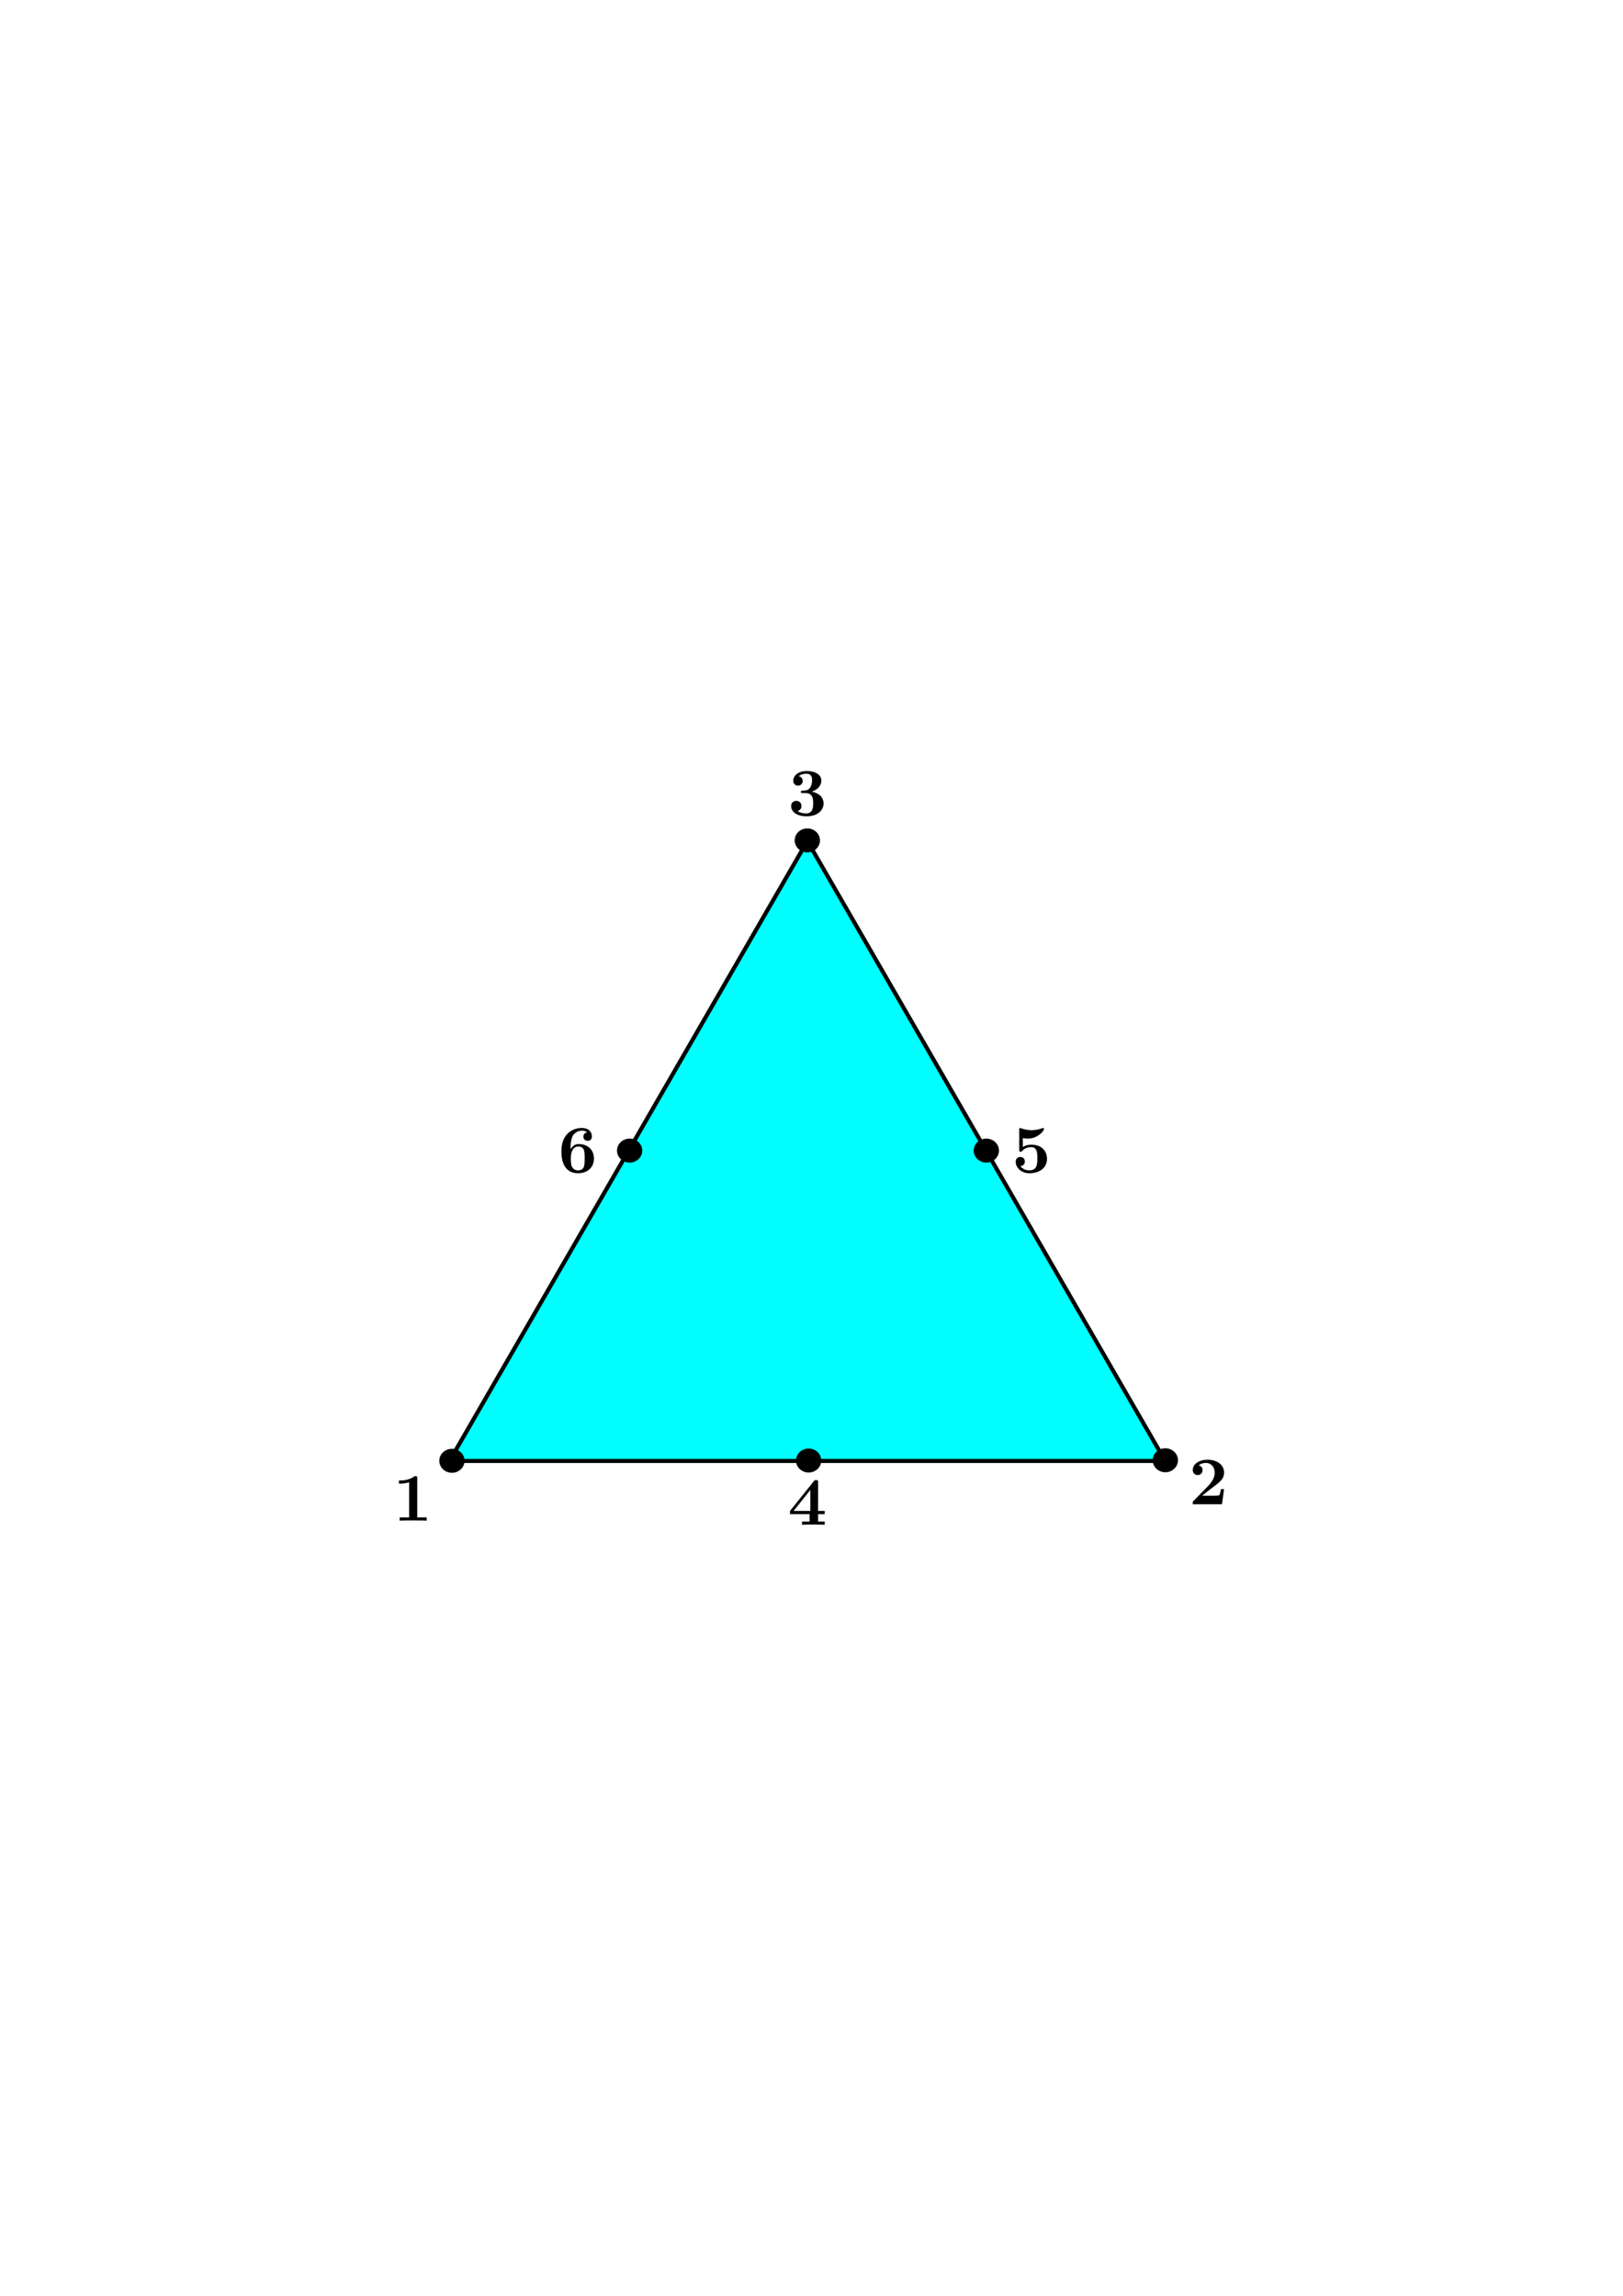 <?xml version="1.0" encoding="UTF-8" standalone="no"?>
<!-- Created with Inkscape (http://www.inkscape.org/) -->

<svg
   width="210mm"
   height="297mm"
   viewBox="0 0 210 297"
   version="1.1"
   id="svg8"
   inkscape:version="1.1 (c68e22c387, 2021-05-23)"
   sodipodi:docname="quadratictriangle.svg"
   xmlns:inkscape="http://www.inkscape.org/namespaces/inkscape"
   xmlns:sodipodi="http://sodipodi.sourceforge.net/DTD/sodipodi-0.dtd"
   xmlns="http://www.w3.org/2000/svg"
   xmlns:svg="http://www.w3.org/2000/svg"
   xmlns:rdf="http://www.w3.org/1999/02/22-rdf-syntax-ns#"
   xmlns:cc="http://creativecommons.org/ns#"
   xmlns:dc="http://purl.org/dc/elements/1.1/"
   xmlns:ns0="http://www.iki.fi/pav/software/textext/">
  <sodipodi:namedview
     id="base"
     pagecolor="#ffffff"
     bordercolor="#666666"
     borderopacity="1.0"
     inkscape:pageopacity="0.0"
     inkscape:pageshadow="2"
     inkscape:zoom="0.32259762"
     inkscape:cx="376.63018"
     inkscape:cy="778.05905"
     inkscape:document-units="mm"
     inkscape:current-layer="layer1"
     inkscape:document-rotation="0"
     showgrid="false"
     inkscape:window-width="1920"
     inkscape:window-height="979"
     inkscape:window-x="0"
     inkscape:window-y="32"
     inkscape:window-maximized="1"
     inkscape:pagecheckerboard="0" />
  <defs
     id="defs2">
    <g
       id="g7612-5">
      <symbol
         overflow="visible"
         id="textext-931a7237-0-6">
        <path
           inkscape:connector-curvature="0"
           style="stroke:none"
           d=""
           id="path7606-2" />
      </symbol>
      <symbol
         overflow="visible"
         id="textext-931a7237-1-9">
        <path
           inkscape:connector-curvature="0"
           style="stroke:none"
           d="m 2.938,-6.375 c 0,-0.25 0,-0.266 -0.234,-0.266 C 2.078,-6 1.203,-6 0.891,-6 v 0.312 c 0.203,0 0.781,0 1.297,-0.266 v 5.172 c 0,0.359 -0.031,0.469 -0.922,0.469 h -0.312 V 0 c 0.344,-0.031 1.203,-0.031 1.609,-0.031 0.391,0 1.266,0 1.609,0.031 v -0.312 h -0.312 c -0.906,0 -0.922,-0.109 -0.922,-0.469 z m 0,0"
           id="path7609-1" />
      </symbol>
    </g>
    <g
       id="g7691-6">
      <symbol
         overflow="visible"
         id="symbol7685-0">
        <path
           inkscape:connector-curvature="0"
           style="stroke:none"
           d=""
           id="path7683-6" />
      </symbol>
      <symbol
         overflow="visible"
         id="symbol7689-2">
        <path
           inkscape:connector-curvature="0"
           style="stroke:none"
           d="m 2.938,-6.375 c 0,-0.25 0,-0.266 -0.234,-0.266 C 2.078,-6 1.203,-6 0.891,-6 v 0.312 c 0.203,0 0.781,0 1.297,-0.266 v 5.172 c 0,0.359 -0.031,0.469 -0.922,0.469 h -0.312 V 0 c 0.344,-0.031 1.203,-0.031 1.609,-0.031 0.391,0 1.266,0 1.609,0.031 v -0.312 h -0.312 c -0.906,0 -0.922,-0.109 -0.922,-0.469 z m 0,0"
           id="path7687-6" />
      </symbol>
    </g>
    <g
       id="g7743-0">
      <symbol
         overflow="visible"
         id="symbol7737-2">
        <path
           inkscape:connector-curvature="0"
           style="stroke:none"
           d=""
           id="path7735-3" />
      </symbol>
      <symbol
         overflow="visible"
         id="symbol7741-7">
        <path
           inkscape:connector-curvature="0"
           style="stroke:none"
           d="m 2.938,-6.375 c 0,-0.25 0,-0.266 -0.234,-0.266 C 2.078,-6 1.203,-6 0.891,-6 v 0.312 c 0.203,0 0.781,0 1.297,-0.266 v 5.172 c 0,0.359 -0.031,0.469 -0.922,0.469 h -0.312 V 0 c 0.344,-0.031 1.203,-0.031 1.609,-0.031 0.391,0 1.266,0 1.609,0.031 v -0.312 h -0.312 c -0.906,0 -0.922,-0.109 -0.922,-0.469 z m 0,0"
           id="path7739-5" />
      </symbol>
    </g>
    <g
       id="g7864-1">
      <symbol
         id="textext-b56a5c39-0-9"
         overflow="visible">
        <path
           inkscape:connector-curvature="0"
           id="path7858-4"
           d=""
           style="stroke:none" />
      </symbol>
      <symbol
         id="textext-b56a5c39-1-7"
         overflow="visible">
        <path
           inkscape:connector-curvature="0"
           id="path7861-8"
           d="m 1.266,-0.766 1.062,-1.031 c 1.547,-1.375 2.141,-1.906 2.141,-2.906 0,-1.141 -0.891,-1.938 -2.109,-1.938 -1.125,0 -1.859,0.922 -1.859,1.812 0,0.547 0.5,0.547 0.531,0.547 0.172,0 0.516,-0.109 0.516,-0.531 0,-0.25 -0.188,-0.516 -0.531,-0.516 -0.078,0 -0.094,0 -0.125,0.016 0.219,-0.656 0.766,-1.016 1.344,-1.016 0.906,0 1.328,0.812 1.328,1.625 C 3.562,-3.906 3.078,-3.125 2.516,-2.5 l -1.906,2.125 C 0.5,-0.266 0.5,-0.234 0.5,0 H 4.203 L 4.469,-1.734 H 4.234 C 4.172,-1.438 4.109,-1 4,-0.844 3.938,-0.766 3.281,-0.766 3.062,-0.766 Z m 0,0"
           style="stroke:none" />
      </symbol>
    </g>
    <g
       id="g8400-1">
      <symbol
         id="symbol8394-0"
         overflow="visible">
        <path
           inkscape:connector-curvature="0"
           id="path8392-6"
           d=""
           style="stroke:none" />
      </symbol>
      <symbol
         id="symbol8398-3"
         overflow="visible">
        <path
           inkscape:connector-curvature="0"
           id="path8396-2"
           d="m 1.266,-0.766 1.062,-1.031 c 1.547,-1.375 2.141,-1.906 2.141,-2.906 0,-1.141 -0.891,-1.938 -2.109,-1.938 -1.125,0 -1.859,0.922 -1.859,1.812 0,0.547 0.5,0.547 0.531,0.547 0.172,0 0.516,-0.109 0.516,-0.531 0,-0.25 -0.188,-0.516 -0.531,-0.516 -0.078,0 -0.094,0 -0.125,0.016 0.219,-0.656 0.766,-1.016 1.344,-1.016 0.906,0 1.328,0.812 1.328,1.625 C 3.562,-3.906 3.078,-3.125 2.516,-2.5 l -1.906,2.125 C 0.5,-0.266 0.5,-0.234 0.5,0 H 4.203 L 4.469,-1.734 H 4.234 C 4.172,-1.438 4.109,-1 4,-0.844 3.938,-0.766 3.281,-0.766 3.062,-0.766 Z m 0,0"
           style="stroke:none" />
      </symbol>
    </g>
    <g
       id="g8452-4">
      <symbol
         id="symbol8446-7"
         overflow="visible">
        <path
           inkscape:connector-curvature="0"
           id="path8444-6"
           d=""
           style="stroke:none" />
      </symbol>
      <symbol
         id="symbol8450-5"
         overflow="visible">
        <path
           inkscape:connector-curvature="0"
           id="path8448-6"
           d="m 1.266,-0.766 1.062,-1.031 c 1.547,-1.375 2.141,-1.906 2.141,-2.906 0,-1.141 -0.891,-1.938 -2.109,-1.938 -1.125,0 -1.859,0.922 -1.859,1.812 0,0.547 0.5,0.547 0.531,0.547 0.172,0 0.516,-0.109 0.516,-0.531 0,-0.25 -0.188,-0.516 -0.531,-0.516 -0.078,0 -0.094,0 -0.125,0.016 0.219,-0.656 0.766,-1.016 1.344,-1.016 0.906,0 1.328,0.812 1.328,1.625 C 3.562,-3.906 3.078,-3.125 2.516,-2.5 l -1.906,2.125 C 0.5,-0.266 0.5,-0.234 0.5,0 H 4.203 L 4.469,-1.734 H 4.234 C 4.172,-1.438 4.109,-1 4,-0.844 3.938,-0.766 3.281,-0.766 3.062,-0.766 Z m 0,0"
           style="stroke:none" />
      </symbol>
    </g>
    <g
       id="g8504-2">
      <symbol
         id="symbol8498-5"
         overflow="visible">
        <path
           inkscape:connector-curvature="0"
           id="path8496-4"
           d=""
           style="stroke:none" />
      </symbol>
      <symbol
         id="symbol8502-7"
         overflow="visible">
        <path
           inkscape:connector-curvature="0"
           id="path8500-4"
           d="m 1.266,-0.766 1.062,-1.031 c 1.547,-1.375 2.141,-1.906 2.141,-2.906 0,-1.141 -0.891,-1.938 -2.109,-1.938 -1.125,0 -1.859,0.922 -1.859,1.812 0,0.547 0.5,0.547 0.531,0.547 0.172,0 0.516,-0.109 0.516,-0.531 0,-0.25 -0.188,-0.516 -0.531,-0.516 -0.078,0 -0.094,0 -0.125,0.016 0.219,-0.656 0.766,-1.016 1.344,-1.016 0.906,0 1.328,0.812 1.328,1.625 C 3.562,-3.906 3.078,-3.125 2.516,-2.5 l -1.906,2.125 C 0.5,-0.266 0.5,-0.234 0.5,0 H 4.203 L 4.469,-1.734 H 4.234 C 4.172,-1.438 4.109,-1 4,-0.844 3.938,-0.766 3.281,-0.766 3.062,-0.766 Z m 0,0"
           style="stroke:none" />
      </symbol>
    </g>
    <g
       id="g8556-6">
      <symbol
         id="symbol8550-8"
         overflow="visible">
        <path
           inkscape:connector-curvature="0"
           id="path8548-8"
           d=""
           style="stroke:none" />
      </symbol>
      <symbol
         id="symbol8554-4"
         overflow="visible">
        <path
           inkscape:connector-curvature="0"
           id="path8552-3"
           d="m 1.266,-0.766 1.062,-1.031 c 1.547,-1.375 2.141,-1.906 2.141,-2.906 0,-1.141 -0.891,-1.938 -2.109,-1.938 -1.125,0 -1.859,0.922 -1.859,1.812 0,0.547 0.5,0.547 0.531,0.547 0.172,0 0.516,-0.109 0.516,-0.531 0,-0.25 -0.188,-0.516 -0.531,-0.516 -0.078,0 -0.094,0 -0.125,0.016 0.219,-0.656 0.766,-1.016 1.344,-1.016 0.906,0 1.328,0.812 1.328,1.625 C 3.562,-3.906 3.078,-3.125 2.516,-2.5 l -1.906,2.125 C 0.5,-0.266 0.5,-0.234 0.5,0 H 4.203 L 4.469,-1.734 H 4.234 C 4.172,-1.438 4.109,-1 4,-0.844 3.938,-0.766 3.281,-0.766 3.062,-0.766 Z m 0,0"
           style="stroke:none" />
      </symbol>
    </g>
    <g
       id="g8608-6">
      <symbol
         id="symbol8602-8"
         overflow="visible">
        <path
           inkscape:connector-curvature="0"
           id="path8600-9"
           d=""
           style="stroke:none" />
      </symbol>
      <symbol
         id="symbol8606-2"
         overflow="visible">
        <path
           inkscape:connector-curvature="0"
           id="path8604-6"
           d="m 1.266,-0.766 1.062,-1.031 c 1.547,-1.375 2.141,-1.906 2.141,-2.906 0,-1.141 -0.891,-1.938 -2.109,-1.938 -1.125,0 -1.859,0.922 -1.859,1.812 0,0.547 0.5,0.547 0.531,0.547 0.172,0 0.516,-0.109 0.516,-0.531 0,-0.25 -0.188,-0.516 -0.531,-0.516 -0.078,0 -0.094,0 -0.125,0.016 0.219,-0.656 0.766,-1.016 1.344,-1.016 0.906,0 1.328,0.812 1.328,1.625 C 3.562,-3.906 3.078,-3.125 2.516,-2.5 l -1.906,2.125 C 0.5,-0.266 0.5,-0.234 0.5,0 H 4.203 L 4.469,-1.734 H 4.234 C 4.172,-1.438 4.109,-1 4,-0.844 3.938,-0.766 3.281,-0.766 3.062,-0.766 Z m 0,0"
           style="stroke:none" />
      </symbol>
    </g>
    <g
       id="id-766609cc-0231-454e-a822-f86ea54441d6"
       style="stroke-width:0">
      <symbol
         overflow="visible"
         id="id-d7200f4d-2e51-4f9b-bf29-58dbc1bf09b3"
         style="stroke-width:0">
        <path
           style="stroke:none;stroke-width:0"
           d=""
           id="id-2967ab24-b3c8-4552-b4cf-82b3bf57c41f" />
      </symbol>
      <symbol
         overflow="visible"
         id="id-9e266086-0616-4fa2-8dfb-c4b65aa8c841"
         style="stroke-width:0">
        <path
           style="stroke:none;stroke-width:0"
           d="m 3.531,-6.203 c 0,-0.234 0,-0.328 -0.266,-0.328 -0.109,0 -0.125,0 -0.219,0.078 -0.766,0.562 -1.797,0.562 -2,0.562 H 0.844 v 0.469 H 1.047 C 1.203,-5.422 1.75,-5.438 2.344,-5.625 v 5.156 H 0.953 V 0 c 0.438,-0.031 1.5,-0.031 1.984,-0.031 0.484,0 1.547,0 1.984,0.031 V -0.469 H 3.531 Z m 0,0"
           id="id-8ba5bb97-9397-4c8d-8e17-44605d35c379" />
      </symbol>
    </g>
    <g
       id="id-7edc2725-3870-490a-a6b0-fcb7529862f9"
       style="stroke-width:0">
      <symbol
         overflow="visible"
         id="id-dd7b5183-d3a9-4de5-b84f-ee4e7bd8684d"
         style="stroke-width:0">
        <path
           style="stroke:none;stroke-width:0"
           d=""
           id="id-7497f741-6558-45a6-8f10-abdec0025937" />
      </symbol>
      <symbol
         overflow="visible"
         id="id-75033f03-03de-490e-860b-4ac8e3330065"
         style="stroke-width:0">
        <path
           style="stroke:none;stroke-width:0"
           d="M 5.156,-2.219 H 4.688 C 4.656,-2.016 4.562,-1.375 4.422,-1.312 4.312,-1.25 3.562,-1.25 3.406,-1.25 H 1.938 c 0.469,-0.391 1,-0.812 1.438,-1.141 1.141,-0.844 1.781,-1.312 1.781,-2.25 0,-1.156 -1.047,-1.891 -2.438,-1.891 -1.219,0 -2.156,0.625 -2.156,1.516 0,0.594 0.484,0.734 0.719,0.734 C 1.609,-4.281 2,-4.5 2,-5 2,-5.516 1.578,-5.672 1.438,-5.719 1.719,-5.953 2.109,-6.062 2.469,-6.062 c 0.844,0 1.312,0.672 1.312,1.422 0,0.688 -0.375,1.375 -1.078,2.078 l -2,2.047 C 0.562,-0.406 0.562,-0.375 0.562,-0.172 V 0 h 4.281 z m 0,0"
           id="id-dd343153-4af2-4d7e-a60e-c943a0e63dd9" />
      </symbol>
    </g>
    <g
       id="id-e7db97c2-aecc-4edc-8055-1b9e0ca34e73"
       style="stroke-width:0">
      <symbol
         overflow="visible"
         id="id-7de2b0e0-e41f-494e-9d54-f9e253f30c27"
         style="stroke-width:0">
        <path
           style="stroke:none;stroke-width:0"
           d=""
           id="id-71e7a447-35fc-465e-817d-369cd4fa8a68" />
      </symbol>
      <symbol
         overflow="visible"
         id="id-7b7c9ac9-1a02-4eb6-aabb-dff0a2b31977"
         style="stroke-width:0">
        <path
           style="stroke:none;stroke-width:0"
           d="m 3.516,-3.516 c 0.688,-0.203 1.406,-0.766 1.406,-1.625 0,-0.766 -0.75,-1.391 -2.156,-1.391 -1.188,0 -1.969,0.641 -1.969,1.438 0,0.422 0.312,0.703 0.688,0.703 0.453,0 0.703,-0.328 0.703,-0.688 0,-0.578 -0.547,-0.688 -0.578,-0.703 0.344,-0.281 0.781,-0.359 1.094,-0.359 0.828,0 0.859,0.641 0.859,0.969 0,0.125 -0.016,1.438 -1.047,1.5 -0.406,0.016 -0.438,0.016 -0.484,0.031 -0.094,0.016 -0.125,0.109 -0.125,0.172 0,0.172 0.109,0.172 0.281,0.172 H 2.625 c 1.094,0 1.094,0.984 1.094,1.5 0,0.469 0,1.484 -1.031,1.484 -0.266,0 -0.781,-0.047 -1.266,-0.344 C 1.75,-0.75 2,-1 2,-1.406 c 0,-0.453 -0.312,-0.75 -0.75,-0.75 -0.422,0 -0.766,0.266 -0.766,0.766 0,0.906 0.969,1.5 2.25,1.5 1.781,0 2.516,-1 2.516,-1.906 0,-0.547 -0.297,-1.406 -1.734,-1.719 z m 0,0"
           id="id-b340fc43-ecc3-4c7f-a1a8-3bd799e5804a" />
      </symbol>
    </g>
    <g
       id="g3313-7"
       style="stroke-width:0">
      <symbol
         overflow="visible"
         id="symbol3307-0"
         style="stroke-width:0">
        <path
           style="stroke:none;stroke-width:0"
           d=""
           id="path3305-9" />
      </symbol>
      <symbol
         overflow="visible"
         id="symbol3311-3"
         style="stroke-width:0">
        <path
           style="stroke:none;stroke-width:0"
           d="m 3.516,-3.516 c 0.688,-0.203 1.406,-0.766 1.406,-1.625 0,-0.766 -0.75,-1.391 -2.156,-1.391 -1.188,0 -1.969,0.641 -1.969,1.438 0,0.422 0.312,0.703 0.688,0.703 0.453,0 0.703,-0.328 0.703,-0.688 0,-0.578 -0.547,-0.688 -0.578,-0.703 0.344,-0.281 0.781,-0.359 1.094,-0.359 0.828,0 0.859,0.641 0.859,0.969 0,0.125 -0.016,1.438 -1.047,1.5 -0.406,0.016 -0.438,0.016 -0.484,0.031 -0.094,0.016 -0.125,0.109 -0.125,0.172 0,0.172 0.109,0.172 0.281,0.172 H 2.625 c 1.094,0 1.094,0.984 1.094,1.5 0,0.469 0,1.484 -1.031,1.484 -0.266,0 -0.781,-0.047 -1.266,-0.344 C 1.75,-0.75 2,-1 2,-1.406 c 0,-0.453 -0.312,-0.75 -0.75,-0.75 -0.422,0 -0.766,0.266 -0.766,0.766 0,0.906 0.969,1.5 2.25,1.5 1.781,0 2.516,-1 2.516,-1.906 0,-0.547 -0.297,-1.406 -1.734,-1.719 z m 0,0"
           id="path3309-6" />
      </symbol>
    </g>
    <g
       id="id-342c9f90-7891-4b03-89e4-c0e6b096ff09-7"
       style="stroke-width:0">
      <symbol
         overflow="visible"
         id="id-04d327ed-b71f-4783-baae-fbf8e0ea7a56-9"
         style="stroke-width:0">
        <path
           style="stroke:none;stroke-width:0"
           d=""
           id="id-a1092fdb-76f1-4cf0-9c6f-cd6acc95a17d-2" />
      </symbol>
      <symbol
         overflow="visible"
         id="id-068077c5-eae0-4dca-9dcc-0ca7357061fc-0"
         style="stroke-width:0">
        <path
           style="stroke:none;stroke-width:0"
           d="M 4.438,-1.562 H 5.406 V -2.031 H 4.438 v -4.188 c 0,-0.266 -0.016,-0.328 -0.297,-0.328 -0.219,0 -0.219,0.016 -0.344,0.172 L 0.312,-2.031 v 0.469 h 2.875 v 1.094 H 2.078 V 0 c 0.375,-0.031 1.281,-0.031 1.703,-0.031 0.406,0 1.266,0 1.625,0.031 V -0.469 H 4.438 Z M 3.297,-2.031 H 0.844 l 2.453,-3.078 z m 0,0"
           id="id-8b7363a4-ca37-43eb-9c65-afe266a0e907-2" />
      </symbol>
    </g>
    <g
       id="id-c6215c7a-5080-4f4c-8818-93078020dd02-8"
       style="stroke-width:0">
      <symbol
         overflow="visible"
         id="id-a62efae4-fafc-44f6-95b8-e42511f39cc5-9"
         style="stroke-width:0">
        <path
           style="stroke:none;stroke-width:0"
           d=""
           id="id-83a51a1d-d51f-40db-8ed6-883c401ac512-7" />
      </symbol>
      <symbol
         overflow="visible"
         id="id-a6ce6ffa-7c05-4c67-bd8e-a031b00e3209-3"
         style="stroke-width:0">
        <path
           style="stroke:none;stroke-width:0"
           d="m 5.156,-2 c 0,-1.156 -0.797,-2.078 -2.266,-2.078 -0.281,0 -0.812,0.031 -1.281,0.344 v -1.312 C 1.891,-5 2,-4.969 2.328,-4.969 c 1.453,0 2.375,-1.125 2.375,-1.375 0,-0.078 -0.016,-0.188 -0.141,-0.188 -0.031,0 -0.031,0 -0.141,0.047 -0.578,0.219 -1.109,0.281 -1.531,0.281 -0.75,0 -1.281,-0.203 -1.547,-0.281 C 1.25,-6.516 1.25,-6.531 1.219,-6.531 c -0.141,0 -0.141,0.109 -0.141,0.266 v 2.922 c 0,0.172 0,0.297 0.219,0.297 0.125,0 0.156,-0.031 0.219,-0.109 0.391,-0.469 0.922,-0.562 1.328,-0.562 0.891,0 0.891,0.875 0.891,1.672 0,0.734 0,1.734 -1.188,1.734 -0.25,0 -0.875,-0.062 -1.297,-0.625 0.359,-0.016 0.656,-0.266 0.656,-0.672 0,-0.531 -0.438,-0.672 -0.672,-0.672 -0.141,0 -0.672,0.094 -0.672,0.703 0,0.844 0.781,1.688 2.016,1.688 1.594,0 2.578,-0.891 2.578,-2.109 z m 0,0"
           id="id-58860f0f-8543-41af-ac39-5e5a07e730dd-6" />
      </symbol>
    </g>
  </defs>
  <g
     inkscape:label="Layer 1"
     inkscape:groupmode="layer"
     id="layer1">
    <g
       id="g5258"
       transform="translate(4.661,-56.75)">
      <path
         style="fill:#00ffff;fill-opacity:1;stroke:#000000;stroke-width:0.529"
         inkscape:label="Triangle"
         d="M 53.5,245.749 H 146.104 L 99.802,165.552 Z"
         id="path1735" />
      <ellipse
         style="fill:#000000;fill-opacity:1;stroke:#000000;stroke-width:0.265;stroke-miterlimit:4;stroke-dasharray:none;stroke-dashoffset:0;stroke-opacity:1"
         id="path7566-7-8-9-7-3-1-2-3"
         cx="53.815"
         cy="245.727"
         rx="1.502"
         ry="1.419" />
      <ellipse
         style="fill:#000000;fill-opacity:1;stroke:#000000;stroke-width:0.265;stroke-miterlimit:4;stroke-dasharray:none;stroke-dashoffset:0;stroke-opacity:1"
         id="path7566-7-8-9-7-3-6"
         cx="146.123"
         cy="245.659"
         rx="1.502"
         ry="1.419" />
      <ellipse
         style="fill:#000000;fill-opacity:1;stroke:#000000;stroke-width:0.265;stroke-miterlimit:4;stroke-dasharray:none;stroke-dashoffset:0;stroke-opacity:1"
         id="path7566-7-8-7"
         cx="99.8"
         cy="165.47"
         rx="1.502"
         ry="1.419" />
      <ellipse
         style="fill:#000000;fill-opacity:1;stroke:#000000;stroke-width:0.265;stroke-miterlimit:4;stroke-dasharray:none;stroke-dashoffset:0;stroke-opacity:1"
         id="path7566-7-8-7-6"
         cx="76.807"
         cy="205.599"
         rx="1.502"
         ry="1.419" />
      <ellipse
         style="fill:#000000;fill-opacity:1;stroke:#000000;stroke-width:0.265;stroke-miterlimit:4;stroke-dasharray:none;stroke-dashoffset:0;stroke-opacity:1"
         id="path7566-7-8-7-6-2"
         cx="122.962"
         cy="205.599"
         rx="1.502"
         ry="1.419" />
      <ellipse
         style="fill:#000000;fill-opacity:1;stroke:#000000;stroke-width:0.265;stroke-miterlimit:4;stroke-dasharray:none;stroke-dashoffset:0;stroke-opacity:1"
         id="path7566-7-8-7-6-2-9"
         cx="99.969"
         cy="245.693"
         rx="1.502"
         ry="1.419" />
      <g
         transform="matrix(0.882,0,0,0.882,46.956,247.707)"
         ns0:version="1.4.0"
         ns0:texconverter="pdflatex"
         ns0:pdfconverter="inkscape"
         ns0:text="\\nodenumber{1}"
         ns0:preamble="/data/OpenCMISS/documentation/notes/latex/texTextPreamble.ini"
         ns0:scale="2.0"
         ns0:alignment="middle center"
         ns0:inkscapeversion="0.92+devel"
         ns0:jacobian_sqrt="0.881945"
         style="stroke-width:0"
         id="g7621-5">
        <defs
           id="id-acd1dd8f-787c-45ae-8abf-05930aacb97f"
           style="stroke-width:0">
          <g
             id="g3281"
             style="stroke-width:0">
            <symbol
               overflow="visible"
               id="symbol3275"
               style="stroke-width:0">
              <path
                 style="stroke:none;stroke-width:0"
                 d=""
                 id="path3273" />
            </symbol>
            <symbol
               overflow="visible"
               id="symbol3279"
               style="stroke-width:0">
              <path
                 style="stroke:none;stroke-width:0"
                 d="m 3.531,-6.203 c 0,-0.234 0,-0.328 -0.266,-0.328 -0.109,0 -0.125,0 -0.219,0.078 -0.766,0.562 -1.797,0.562 -2,0.562 H 0.844 v 0.469 H 1.047 C 1.203,-5.422 1.75,-5.438 2.344,-5.625 v 5.156 H 0.953 V 0 c 0.438,-0.031 1.5,-0.031 1.984,-0.031 0.484,0 1.547,0 1.984,0.031 V -0.469 H 3.531 Z m 0,0"
                 id="path3277" />
            </symbol>
          </g>
        </defs>
        <g
           id="id-abf188ed-4a00-4a73-9b66-e24d71978691"
           transform="translate(-58.308,-109.238)"
           style="stroke-width:0">
          <g
             style="fill:#000000;stroke-width:0"
             id="id-ce9f4d6a-0107-4dba-852e-8ca15c171372">
            <g
               id="id-dafa1f36-e215-4518-bff3-5ddbf9c14c7d"
               transform="translate(57.464,115.769)"
               style="stroke-width:0">
              <path
                 style="color:#000000;stroke-width:0;-inkscape-stroke:none"
                 d="m 3.531,-6.203 c 0,-0.234 0,-0.328 -0.266,-0.328 -0.109,0 -0.125,0 -0.219,0.078 -0.766,0.562 -1.797,0.562 -2,0.562 H 0.844 v 0.469 H 1.047 C 1.203,-5.422 1.75,-5.438 2.344,-5.625 v 5.156 H 0.953 V 0 c 0.438,-0.031 1.5,-0.031 1.984,-0.031 0.484,0 1.547,0 1.984,0.031 V -0.469 H 3.531 Z m 0,0"
                 id="id-6ec29c7f-3e18-476a-beff-053027be6b7c" />
            </g>
          </g>
        </g>
      </g>
      <g
         transform="matrix(0.882,0,0,0.882,149.671,245.59)"
         ns0:version="1.4.0"
         ns0:texconverter="pdflatex"
         ns0:pdfconverter="inkscape"
         ns0:text="\\nodenumber{2}"
         ns0:preamble="/data/OpenCMISS/documentation/notes/latex/texTextPreamble.ini"
         ns0:scale="2.0"
         ns0:alignment="middle center"
         ns0:inkscapeversion="0.92+devel"
         ns0:jacobian_sqrt="0.881945"
         style="stroke-width:0"
         id="g7873-3">
        <defs
           id="id-c5842bef-0dfa-48bc-8166-464922ec80c5"
           style="stroke-width:0">
          <g
             id="g3297"
             style="stroke-width:0">
            <symbol
               overflow="visible"
               id="symbol3291"
               style="stroke-width:0">
              <path
                 style="stroke:none;stroke-width:0"
                 d=""
                 id="path3289" />
            </symbol>
            <symbol
               overflow="visible"
               id="symbol3295"
               style="stroke-width:0">
              <path
                 style="stroke:none;stroke-width:0"
                 d="M 5.156,-2.219 H 4.688 C 4.656,-2.016 4.562,-1.375 4.422,-1.312 4.312,-1.25 3.562,-1.25 3.406,-1.25 H 1.938 c 0.469,-0.391 1,-0.812 1.438,-1.141 1.141,-0.844 1.781,-1.312 1.781,-2.25 0,-1.156 -1.047,-1.891 -2.438,-1.891 -1.219,0 -2.156,0.625 -2.156,1.516 0,0.594 0.484,0.734 0.719,0.734 C 1.609,-4.281 2,-4.5 2,-5 2,-5.516 1.578,-5.672 1.438,-5.719 1.719,-5.953 2.109,-6.062 2.469,-6.062 c 0.844,0 1.312,0.672 1.312,1.422 0,0.688 -0.375,1.375 -1.078,2.078 l -2,2.047 C 0.562,-0.406 0.562,-0.375 0.562,-0.172 V 0 h 4.281 z m 0,0"
                 id="path3293" />
            </symbol>
          </g>
        </defs>
        <g
           id="id-90c6107c-83b4-474b-b9aa-873018ab485d"
           transform="translate(-58.026,-109.238)"
           style="stroke-width:0">
          <g
             style="fill:#000000;stroke-width:0"
             id="id-76abc54a-6cfa-4646-940f-5a7ebbcafba8">
            <g
               id="id-c0482f84-35e6-48a5-92b3-ea5969325b58"
               transform="translate(57.464,115.769)"
               style="stroke-width:0">
              <path
                 style="color:#000000;stroke-width:0;-inkscape-stroke:none"
                 d="M 5.156,-2.219 H 4.688 C 4.656,-2.016 4.562,-1.375 4.422,-1.312 4.312,-1.25 3.562,-1.25 3.406,-1.25 H 1.938 c 0.469,-0.391 1,-0.812 1.438,-1.141 1.141,-0.844 1.781,-1.312 1.781,-2.25 0,-1.156 -1.047,-1.891 -2.438,-1.891 -1.219,0 -2.156,0.625 -2.156,1.516 0,0.594 0.484,0.734 0.719,0.734 C 1.609,-4.281 2,-4.5 2,-5 2,-5.516 1.578,-5.672 1.438,-5.719 1.719,-5.953 2.109,-6.062 2.469,-6.062 c 0.844,0 1.312,0.672 1.312,1.422 0,0.688 -0.375,1.375 -1.078,2.078 l -2,2.047 C 0.562,-0.406 0.562,-0.375 0.562,-0.172 V 0 h 4.281 z m 0,0"
                 id="id-45b26336-135c-4a39-bc06-085cc4183bd3" />
            </g>
          </g>
        </g>
      </g>
      <g
         transform="matrix(0.882,0,0,0.882,97.701,156.497)"
         ns0:version="1.4.0"
         ns0:texconverter="pdflatex"
         ns0:pdfconverter="inkscape"
         ns0:text="\\nodenumber{3}"
         ns0:preamble="/data/OpenCMISS/documentation/notes/latex/texTextPreamble.ini"
         ns0:scale="2.0"
         ns0:alignment="middle center"
         ns0:inkscapeversion="0.92+devel"
         ns0:jacobian_sqrt="0.881945"
         style="stroke-width:0"
         id="g8014-5">
        <defs
           id="id-dd93dfca-5672-40a5-aec2-62271a84d55a"
           style="stroke-width:0">
          <g
             id="g3313"
             style="stroke-width:0">
            <symbol
               overflow="visible"
               id="symbol3307"
               style="stroke-width:0">
              <path
                 style="stroke:none;stroke-width:0"
                 d=""
                 id="path3305" />
            </symbol>
            <symbol
               overflow="visible"
               id="symbol3311"
               style="stroke-width:0">
              <path
                 style="stroke:none;stroke-width:0"
                 d="m 3.516,-3.516 c 0.688,-0.203 1.406,-0.766 1.406,-1.625 0,-0.766 -0.75,-1.391 -2.156,-1.391 -1.188,0 -1.969,0.641 -1.969,1.438 0,0.422 0.312,0.703 0.688,0.703 0.453,0 0.703,-0.328 0.703,-0.688 0,-0.578 -0.547,-0.688 -0.578,-0.703 0.344,-0.281 0.781,-0.359 1.094,-0.359 0.828,0 0.859,0.641 0.859,0.969 0,0.125 -0.016,1.438 -1.047,1.5 -0.406,0.016 -0.438,0.016 -0.484,0.031 -0.094,0.016 -0.125,0.109 -0.125,0.172 0,0.172 0.109,0.172 0.281,0.172 H 2.625 c 1.094,0 1.094,0.984 1.094,1.5 0,0.469 0,1.484 -1.031,1.484 -0.266,0 -0.781,-0.047 -1.266,-0.344 C 1.75,-0.75 2,-1 2,-1.406 c 0,-0.453 -0.312,-0.75 -0.75,-0.75 -0.422,0 -0.766,0.266 -0.766,0.766 0,0.906 0.969,1.5 2.25,1.5 1.781,0 2.516,-1 2.516,-1.906 0,-0.547 -0.297,-1.406 -1.734,-1.719 z m 0,0"
                 id="path3309" />
            </symbol>
          </g>
        </defs>
        <g
           id="id-ffde281c-4936-43a3-9d35-80991af4f475"
           transform="translate(-57.948,-109.238)"
           style="stroke-width:0">
          <g
             style="fill:#000000;stroke-width:0"
             id="id-76657d94-47c7-41fb-ae24-639d055020ff">
            <g
               id="id-ef2d2f50-86e3-4021-a473-6bef385408b7"
               transform="translate(57.464,115.769)"
               style="stroke-width:0">
              <path
                 style="color:#000000;stroke-width:0;-inkscape-stroke:none"
                 d="m 3.516,-3.516 c 0.688,-0.203 1.406,-0.766 1.406,-1.625 0,-0.766 -0.75,-1.391 -2.156,-1.391 -1.188,0 -1.969,0.641 -1.969,1.438 0,0.422 0.312,0.703 0.688,0.703 0.453,0 0.703,-0.328 0.703,-0.688 0,-0.578 -0.547,-0.688 -0.578,-0.703 0.344,-0.281 0.781,-0.359 1.094,-0.359 0.828,0 0.859,0.641 0.859,0.969 0,0.125 -0.016,1.438 -1.047,1.5 -0.406,0.016 -0.438,0.016 -0.484,0.031 -0.094,0.016 -0.125,0.109 -0.125,0.172 0,0.172 0.109,0.172 0.281,0.172 H 2.625 c 1.094,0 1.094,0.984 1.094,1.5 0,0.469 0,1.484 -1.031,1.484 -0.266,0 -0.781,-0.047 -1.266,-0.344 C 1.75,-0.75 2,-1 2,-1.406 c 0,-0.453 -0.312,-0.75 -0.75,-0.75 -0.422,0 -0.766,0.266 -0.766,0.766 0,0.906 0.969,1.5 2.25,1.5 1.781,0 2.516,-1 2.516,-1.906 0,-0.547 -0.297,-1.406 -1.734,-1.719 z m 0,0"
                 id="id-21c82933-c60b-4bda-bf43-98002704c400" />
            </g>
          </g>
        </g>
      </g>
      <g
         transform="matrix(0.882,0,0,0.882,97.556,248.229)"
         ns0:version="1.4.0"
         ns0:texconverter="pdflatex"
         ns0:pdfconverter="inkscape"
         ns0:text="\\nodenumber{4}"
         ns0:preamble="/data/OpenCMISS/documentation/notes/latex/texTextPreamble.ini"
         ns0:scale="2.0"
         ns0:alignment="middle center"
         ns0:inkscapeversion="0.92+devel"
         ns0:jacobian_sqrt="0.881945"
         style="stroke-width:0"
         id="g8014-5-1">
        <defs
           id="id-c2c44c00-d0db-4c1e-9c1c-06d3bd82ed99"
           style="stroke-width:0">
          <g
             id="id-342c9f90-7891-4b03-89e4-c0e6b096ff09"
             style="stroke-width:0">
            <symbol
               overflow="visible"
               id="id-04d327ed-b71f-4783-baae-fbf8e0ea7a56"
               style="stroke-width:0">
              <path
                 style="stroke:none;stroke-width:0"
                 d=""
                 id="id-a1092fdb-76f1-4cf0-9c6f-cd6acc95a17d" />
            </symbol>
            <symbol
               overflow="visible"
               id="id-068077c5-eae0-4dca-9dcc-0ca7357061fc"
               style="stroke-width:0">
              <path
                 style="stroke:none;stroke-width:0"
                 d="M 4.438,-1.562 H 5.406 V -2.031 H 4.438 v -4.188 c 0,-0.266 -0.016,-0.328 -0.297,-0.328 -0.219,0 -0.219,0.016 -0.344,0.172 L 0.312,-2.031 v 0.469 h 2.875 v 1.094 H 2.078 V 0 c 0.375,-0.031 1.281,-0.031 1.703,-0.031 0.406,0 1.266,0 1.625,0.031 V -0.469 H 4.438 Z M 3.297,-2.031 H 0.844 l 2.453,-3.078 z m 0,0"
                 id="id-8b7363a4-ca37-43eb-9c65-afe266a0e907" />
            </symbol>
          </g>
        </defs>
        <g
           id="id-85b0696c-4b02-473e-a95e-990a9de344a8"
           transform="translate(-57.776,-109.222)"
           style="stroke-width:0">
          <g
             style="fill:#000000;stroke-width:0"
             id="id-271cb274-68f0-4921-bdb3-2b5dbdf75a64">
            <g
               id="id-14d4f835-0430-47b2-9587-2575cc3efdaf"
               transform="translate(57.464,115.769)"
               style="stroke-width:0">
              <path
                 style="color:#000000;stroke-width:0;-inkscape-stroke:none"
                 d="M 4.438,-1.562 H 5.406 V -2.031 H 4.438 v -4.188 c 0,-0.266 -0.016,-0.328 -0.297,-0.328 -0.219,0 -0.219,0.016 -0.344,0.172 L 0.312,-2.031 v 0.469 h 2.875 v 1.094 H 2.078 V 0 c 0.375,-0.031 1.281,-0.031 1.703,-0.031 0.406,0 1.266,0 1.625,0.031 V -0.469 H 4.438 Z M 3.297,-2.031 H 0.844 l 2.453,-3.078 z m 0,0"
                 id="id-096ad3ea-a531-4a51-899a-8fd31d5ab169" />
            </g>
          </g>
        </g>
      </g>
      <g
         transform="matrix(0.882,0,0,0.882,126.759,202.671)"
         ns0:version="1.4.0"
         ns0:texconverter="pdflatex"
         ns0:pdfconverter="inkscape"
         ns0:text="\\nodenumber{5}"
         ns0:preamble="/data/OpenCMISS/documentation/notes/latex/texTextPreamble.ini"
         ns0:scale="2.0"
         ns0:alignment="middle center"
         ns0:inkscapeversion="0.92+devel"
         ns0:jacobian_sqrt="0.881945"
         style="stroke-width:0"
         id="g8014-5-1-1">
        <defs
           id="id-d7bc4ed4-c609-410f-b51a-5dba45554795"
           style="stroke-width:0">
          <g
             id="id-c6215c7a-5080-4f4c-8818-93078020dd02"
             style="stroke-width:0">
            <symbol
               overflow="visible"
               id="id-a62efae4-fafc-44f6-95b8-e42511f39cc5"
               style="stroke-width:0">
              <path
                 style="stroke:none;stroke-width:0"
                 d=""
                 id="id-83a51a1d-d51f-40db-8ed6-883c401ac512" />
            </symbol>
            <symbol
               overflow="visible"
               id="id-a6ce6ffa-7c05-4c67-bd8e-a031b00e3209"
               style="stroke-width:0">
              <path
                 style="stroke:none;stroke-width:0"
                 d="m 5.156,-2 c 0,-1.156 -0.797,-2.078 -2.266,-2.078 -0.281,0 -0.812,0.031 -1.281,0.344 v -1.312 C 1.891,-5 2,-4.969 2.328,-4.969 c 1.453,0 2.375,-1.125 2.375,-1.375 0,-0.078 -0.016,-0.188 -0.141,-0.188 -0.031,0 -0.031,0 -0.141,0.047 -0.578,0.219 -1.109,0.281 -1.531,0.281 -0.75,0 -1.281,-0.203 -1.547,-0.281 C 1.25,-6.516 1.25,-6.531 1.219,-6.531 c -0.141,0 -0.141,0.109 -0.141,0.266 v 2.922 c 0,0.172 0,0.297 0.219,0.297 0.125,0 0.156,-0.031 0.219,-0.109 0.391,-0.469 0.922,-0.562 1.328,-0.562 0.891,0 0.891,0.875 0.891,1.672 0,0.734 0,1.734 -1.188,1.734 -0.25,0 -0.875,-0.062 -1.297,-0.625 0.359,-0.016 0.656,-0.266 0.656,-0.672 0,-0.531 -0.438,-0.672 -0.672,-0.672 -0.141,0 -0.672,0.094 -0.672,0.703 0,0.844 0.781,1.688 2.016,1.688 1.594,0 2.578,-0.891 2.578,-2.109 z m 0,0"
                 id="id-58860f0f-8543-41af-ac39-5e5a07e730dd" />
            </symbol>
          </g>
        </defs>
        <g
           id="id-d153b320-4548-495f-9731-15facf6e0ca3"
           transform="translate(-58.026,-109.238)"
           style="stroke-width:0">
          <g
             style="fill:#000000;stroke-width:0"
             id="id-661046ce-04f3-46cc-8abc-6426fa67f9bb">
            <g
               id="id-9d922ff1-0214-46b9-a830-4738d0cf9f8d"
               transform="translate(57.464,115.769)"
               style="stroke-width:0">
              <path
                 style="color:#000000;stroke-width:0;-inkscape-stroke:none"
                 d="m 5.156,-2 c 0,-1.156 -0.797,-2.078 -2.266,-2.078 -0.281,0 -0.812,0.031 -1.281,0.344 v -1.312 C 1.891,-5 2,-4.969 2.328,-4.969 c 1.453,0 2.375,-1.125 2.375,-1.375 0,-0.078 -0.016,-0.188 -0.141,-0.188 -0.031,0 -0.031,0 -0.141,0.047 -0.578,0.219 -1.109,0.281 -1.531,0.281 -0.75,0 -1.281,-0.203 -1.547,-0.281 C 1.25,-6.516 1.25,-6.531 1.219,-6.531 c -0.141,0 -0.141,0.109 -0.141,0.266 v 2.922 c 0,0.172 0,0.297 0.219,0.297 0.125,0 0.156,-0.031 0.219,-0.109 0.391,-0.469 0.922,-0.562 1.328,-0.562 0.891,0 0.891,0.875 0.891,1.672 0,0.734 0,1.734 -1.188,1.734 -0.25,0 -0.875,-0.062 -1.297,-0.625 0.359,-0.016 0.656,-0.266 0.656,-0.672 0,-0.531 -0.438,-0.672 -0.672,-0.672 -0.141,0 -0.672,0.094 -0.672,0.703 0,0.844 0.781,1.688 2.016,1.688 1.594,0 2.578,-0.891 2.578,-2.109 z m 0,0"
                 id="id-c52a318d-554b-45d1-8535-e3340b4c9f83" />
            </g>
          </g>
        </g>
      </g>
      <g
         transform="matrix(0.882,0,0,0.882,67.983,202.671)"
         ns0:version="1.4.0"
         ns0:texconverter="pdflatex"
         ns0:pdfconverter="inkscape"
         ns0:text="\\nodenumber{6}"
         ns0:preamble="/data/OpenCMISS/documentation/notes/latex/texTextPreamble.ini"
         ns0:scale="2.0"
         ns0:alignment="middle center"
         ns0:inkscapeversion="0.92+devel"
         ns0:jacobian_sqrt="0.881945"
         style="stroke-width:0"
         id="g8014-5-1-1-2">
        <defs
           id="id-8a366049-d2d5-4d01-aa0e-44b1dac25a71"
           style="stroke-width:0">
          <g
             id="id-450ac257-288b-4c11-8e80-117aef2101a0"
             style="stroke-width:0">
            <symbol
               overflow="visible"
               id="id-47d69606-b71f-4358-91a5-17d064e6bb4b"
               style="stroke-width:0">
              <path
                 style="stroke:none;stroke-width:0"
                 d=""
                 id="id-ccf57423-b34a-4434-b36b-f49589a16b07" />
            </symbol>
            <symbol
               overflow="visible"
               id="id-2c2c1f77-2e82-43a1-986f-a1e3e53c06a3"
               style="stroke-width:0">
              <path
                 style="stroke:none;stroke-width:0"
                 d="m 1.828,-3.406 v -0.188 c 0,-1.141 0.219,-1.562 0.281,-1.719 0.25,-0.469 0.781,-0.828 1.391,-0.828 0.172,0 0.516,0.031 0.75,0.266 -0.359,0.047 -0.547,0.312 -0.547,0.609 0,0.344 0.234,0.625 0.625,0.625 0.391,0 0.625,-0.266 0.625,-0.641 0,-0.625 -0.422,-1.25 -1.469,-1.25 -1.359,0 -3,0.859 -3,3.375 0,0.781 0.078,1.578 0.5,2.266 0.469,0.766 1.219,1 1.922,1 1.375,0 2.344,-0.812 2.344,-2.156 0,-1.391 -1.016,-2.125 -2.219,-2.125 -0.219,0 -0.781,0 -1.203,0.766 z M 2.875,-0.312 c -0.516,0 -0.781,-0.391 -0.859,-0.562 -0.156,-0.312 -0.156,-1.031 -0.156,-1.219 0,-1.25 0.531,-1.719 1.078,-1.719 0.953,0 0.953,0.75 0.953,1.75 0,1 0,1.75 -1.016,1.75 z m 0,0"
                 id="id-7b91eacb-bf49-4980-bbda-379f01b0f7aa" />
            </symbol>
          </g>
        </defs>
        <g
           id="id-047c2557-d698-474e-b90d-4cdfe3025c7b"
           transform="translate(-57.948,-109.238)"
           style="stroke-width:0">
          <g
             style="fill:#000000;stroke-width:0"
             id="id-c2bade2e-94f1-4f85-933e-b4f18676f230">
            <g
               id="id-6c3e6f34-7283-4887-b038-0b4952cd4c47"
               transform="translate(57.464,115.769)"
               style="stroke-width:0">
              <path
                 style="color:#000000;stroke-width:0;-inkscape-stroke:none"
                 d="m 1.828,-3.406 v -0.188 c 0,-1.141 0.219,-1.562 0.281,-1.719 0.25,-0.469 0.781,-0.828 1.391,-0.828 0.172,0 0.516,0.031 0.75,0.266 -0.359,0.047 -0.547,0.312 -0.547,0.609 0,0.344 0.234,0.625 0.625,0.625 0.391,0 0.625,-0.266 0.625,-0.641 0,-0.625 -0.422,-1.25 -1.469,-1.25 -1.359,0 -3,0.859 -3,3.375 0,0.781 0.078,1.578 0.5,2.266 0.469,0.766 1.219,1 1.922,1 1.375,0 2.344,-0.812 2.344,-2.156 0,-1.391 -1.016,-2.125 -2.219,-2.125 -0.219,0 -0.781,0 -1.203,0.766 z M 2.875,-0.312 c -0.516,0 -0.781,-0.391 -0.859,-0.562 -0.156,-0.312 -0.156,-1.031 -0.156,-1.219 0,-1.25 0.531,-1.719 1.078,-1.719 0.953,0 0.953,0.75 0.953,1.75 0,1 0,1.75 -1.016,1.75 z m 0,0"
                 id="id-813e8b27-d80e-4f6d-bf0e-5962ee19c8dc" />
            </g>
          </g>
        </g>
      </g>
    </g>
  </g>
</svg>
